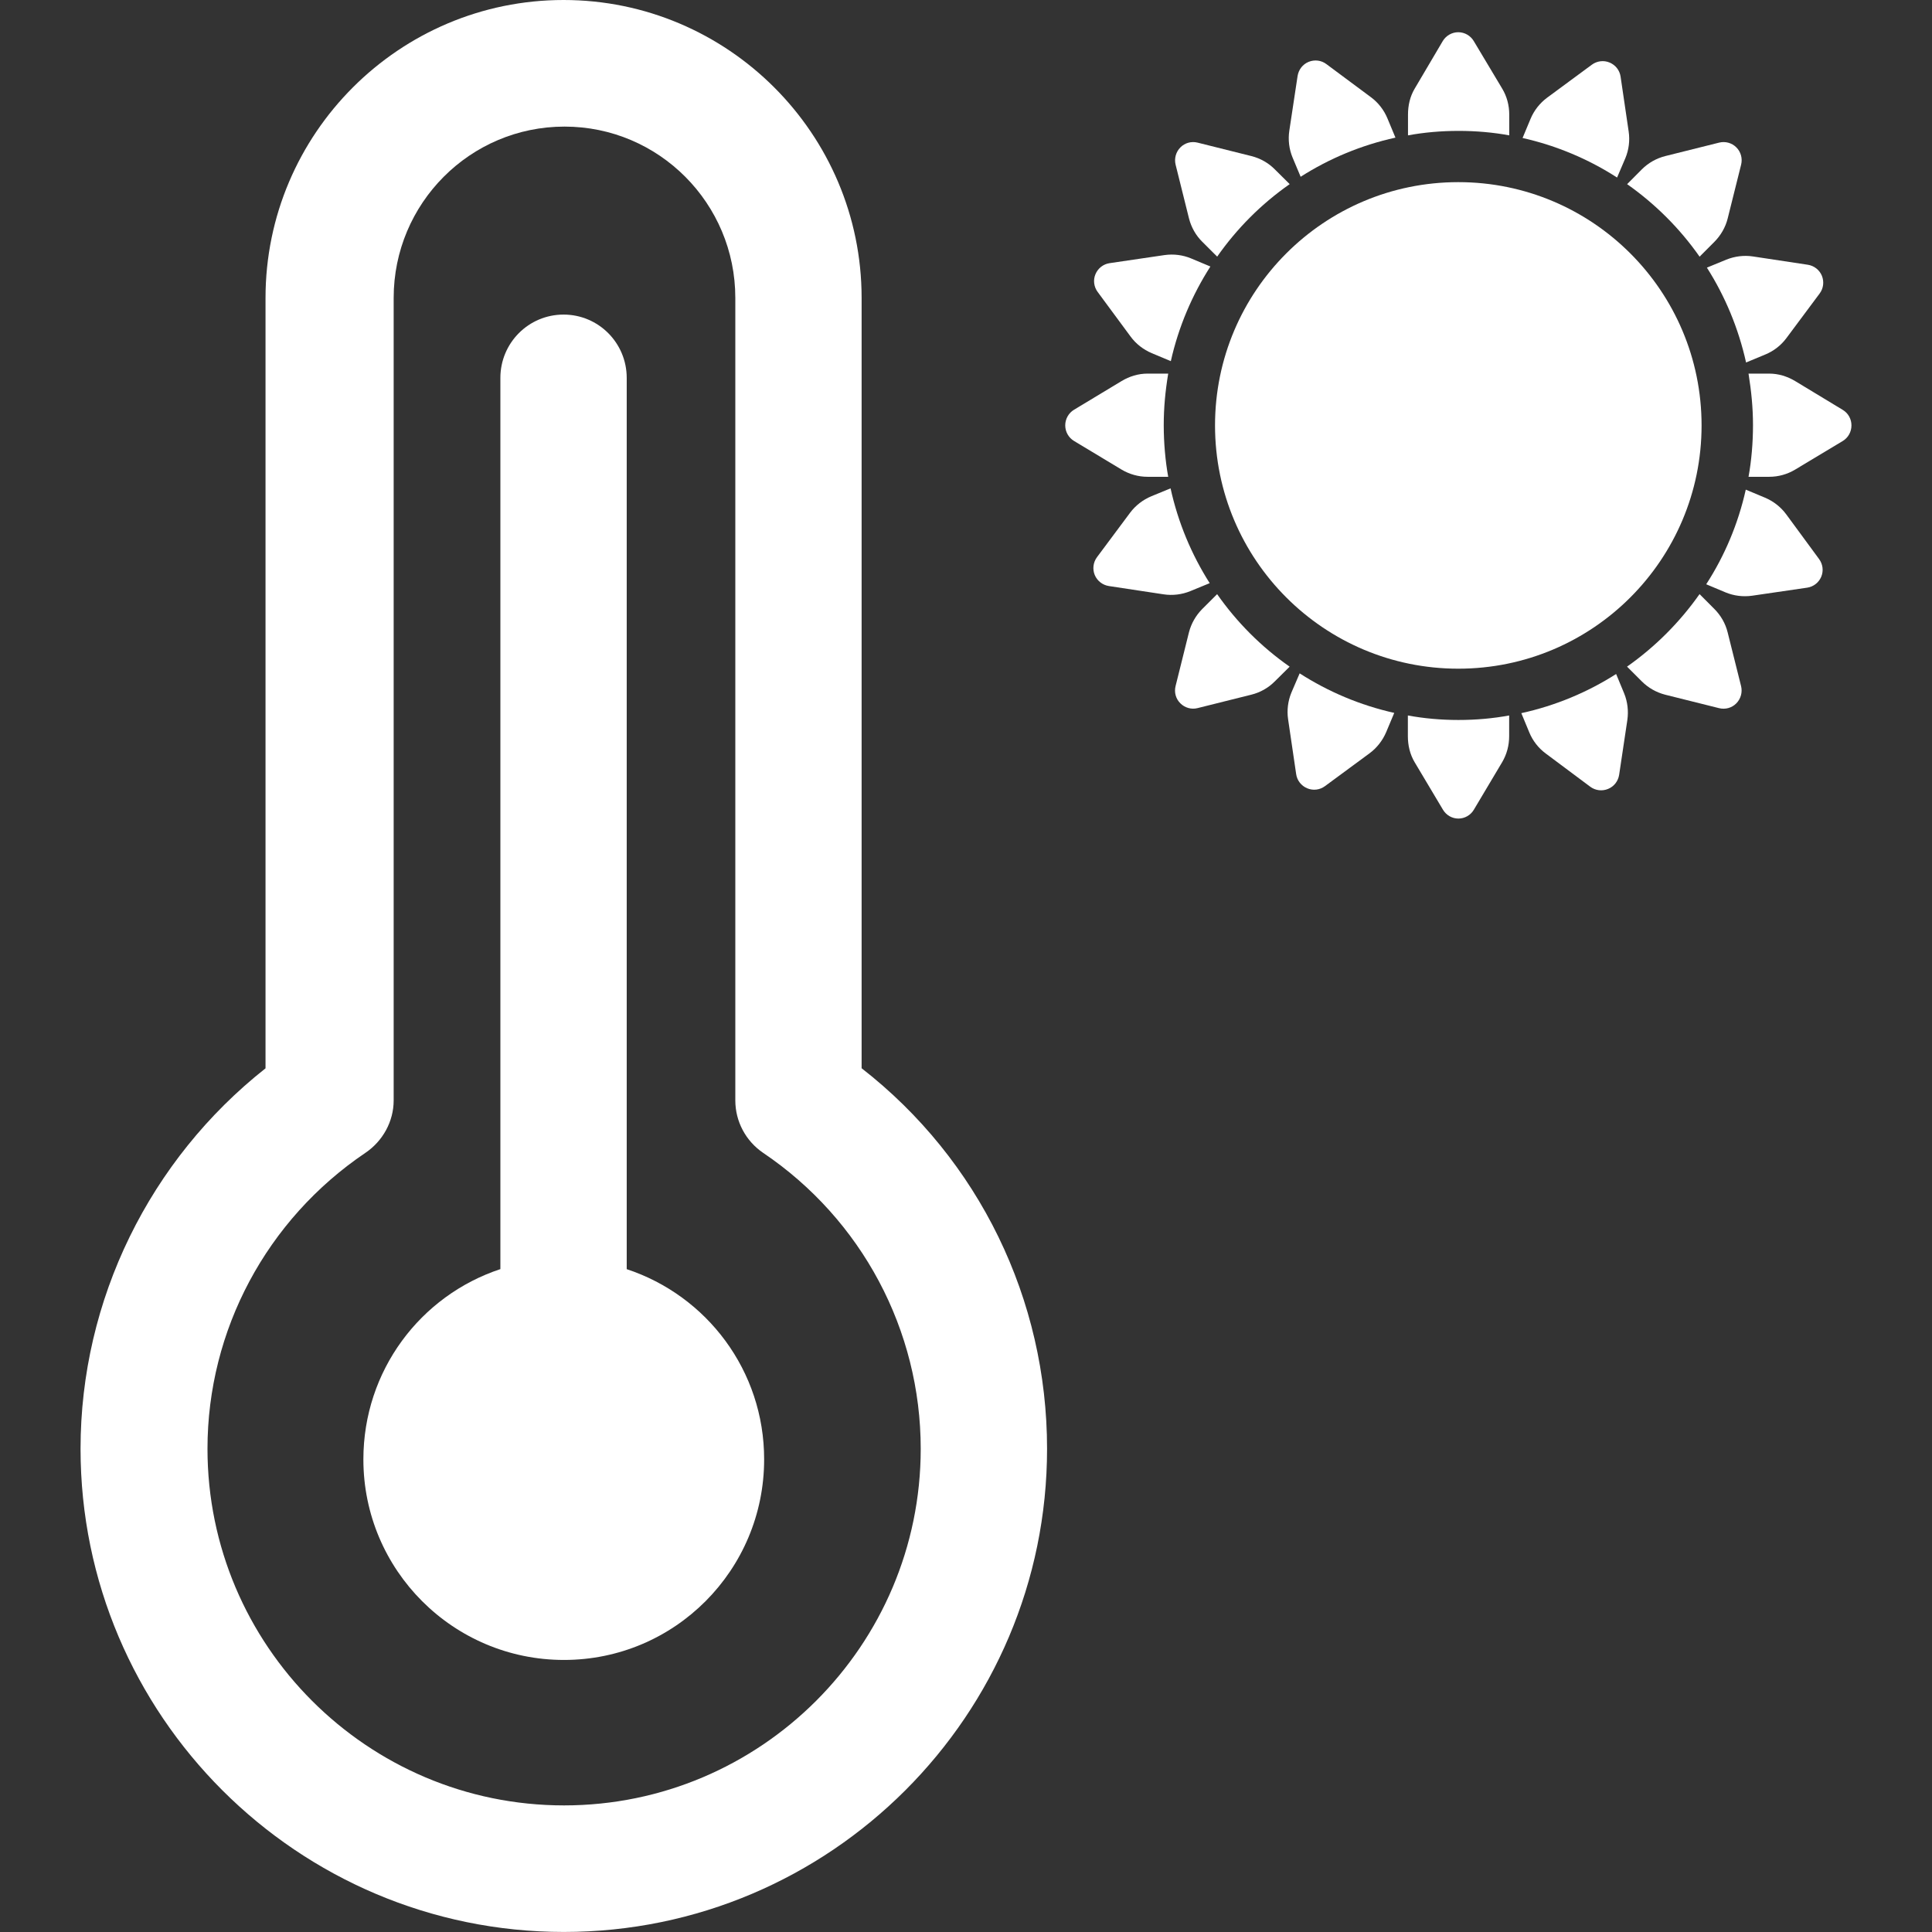<?xml version="1.0" encoding="iso-8859-1"?>
<!-- Generator: Adobe Illustrator 16.0.0, SVG Export Plug-In . SVG Version: 6.00 Build 0)  -->
<!DOCTYPE svg PUBLIC "-//W3C//DTD SVG 1.1//EN" "http://www.w3.org/Graphics/SVG/1.1/DTD/svg11.dtd">
<svg xmlns="http://www.w3.org/2000/svg" xmlns:xlink="http://www.w3.org/1999/xlink" version="1.1" id="Capa_1" x="0px" y="0px" width="512px" height="512px" viewBox="0 0 44.974 44.974" style="enable-background:new 0 0 44.974 44.974;" xml:space="preserve">
<rect x="0" y="0" width="44.974" height="44.974" fill="#333333" stroke="none"/>
<g>
	<g>
		<g>
			<path d="M35.133,3.151V2.668c0-0.214-0.054-0.422-0.164-0.605l-0.662-1.107c-0.076-0.127-0.213-0.206-0.361-0.206     c-0.147,0-0.285,0.079-0.361,0.206l-0.653,1.107c-0.109,0.183-0.156,0.391-0.156,0.605v0.483c0.373-0.069,0.771-0.104,1.18-0.104     C34.359,3.047,34.761,3.082,35.133,3.151z" fill="#FFFFFF"/>
			<path d="M32.773,16.655v0.483c0,0.213,0.049,0.422,0.157,0.604l0.66,1.107c0.076,0.127,0.211,0.206,0.359,0.206     c0.147,0,0.285-0.078,0.36-0.206l0.659-1.107c0.108-0.183,0.163-0.391,0.163-0.604v-0.483c-0.373,0.069-0.772,0.105-1.182,0.105     C33.546,16.76,33.146,16.724,32.773,16.655z" fill="#FFFFFF"/>
			<path d="M39.564,5.975l0.344-0.345c0.149-0.15,0.259-0.339,0.31-0.545l0.313-1.253c0.035-0.144-0.006-0.296-0.111-0.401     c-0.104-0.105-0.258-0.147-0.401-0.111l-1.253,0.313c-0.206,0.052-0.395,0.158-0.546,0.309l-0.343,0.345     C38.531,4.747,39.105,5.319,39.564,5.975z" fill="#FFFFFF"/>
			<path d="M28.333,13.831l-0.345,0.344c-0.15,0.151-0.258,0.339-0.311,0.545l-0.312,1.253c-0.035,0.144,0.006,0.296,0.113,0.4     c0.104,0.104,0.256,0.147,0.398,0.111l1.253-0.313c0.207-0.051,0.396-0.158,0.546-0.309l0.346-0.343     C29.363,15.059,28.792,14.487,28.333,13.831z" fill="#FFFFFF"/>
			<path d="M26.712,11.099h0.482c-0.067-0.373-0.104-0.794-0.104-1.201c0-0.407,0.036-0.787,0.104-1.201h-0.482     c-0.213,0-0.422,0.064-0.604,0.174l-1.106,0.667c-0.127,0.076-0.205,0.215-0.205,0.364c0,0.149,0.078,0.287,0.205,0.363     l1.106,0.666C26.291,11.04,26.5,11.099,26.712,11.099z" fill="#FFFFFF"/>
			<path d="M42.896,9.541l-1.107-0.67c-0.184-0.11-0.391-0.174-0.604-0.174h-0.482c0.066,0.415,0.104,0.794,0.104,1.201     s-0.036,0.829-0.104,1.201h0.482c0.215,0,0.422-0.059,0.604-0.168l1.107-0.665c0.127-0.076,0.203-0.215,0.203-0.362     C43.1,9.755,43.023,9.617,42.896,9.541z" fill="#FFFFFF"/>
			<path d="M27.678,5.085c0.053,0.206,0.159,0.396,0.311,0.545l0.345,0.344c0.459-0.656,1.03-1.228,1.688-1.688l-0.346-0.343     c-0.149-0.151-0.339-0.258-0.546-0.31L27.877,3.32c-0.144-0.036-0.296,0.006-0.399,0.111c-0.104,0.104-0.147,0.257-0.112,0.401     L27.678,5.085z" fill="#FFFFFF"/>
			<path d="M40.217,14.721c-0.051-0.207-0.159-0.395-0.31-0.546l-0.344-0.345c-0.462,0.656-1.033,1.228-1.688,1.688l0.344,0.344     c0.151,0.151,0.339,0.257,0.545,0.31l1.253,0.313c0.146,0.036,0.298-0.006,0.401-0.111c0.104-0.105,0.147-0.257,0.112-0.401     L40.217,14.721z" fill="#FFFFFF"/>
			<path d="M37.835,3.684c0.082-0.196,0.109-0.412,0.078-0.622l-0.188-1.277c-0.021-0.146-0.116-0.271-0.256-0.329     c-0.136-0.058-0.293-0.038-0.413,0.05l-1.039,0.766c-0.171,0.127-0.306,0.297-0.388,0.494l-0.186,0.446     c0.793,0.178,1.537,0.493,2.2,0.921L37.835,3.684z" fill="#FFFFFF"/>
			<path d="M30.062,16.122c-0.081,0.196-0.108,0.412-0.077,0.622l0.188,1.278c0.021,0.146,0.119,0.271,0.256,0.328     c0.138,0.058,0.293,0.039,0.413-0.049l1.04-0.766c0.17-0.126,0.304-0.298,0.387-0.494l0.187-0.446     c-0.793-0.177-1.537-0.493-2.202-0.92L30.062,16.122z" fill="#FFFFFF"/>
			<path d="M39.734,6.23c0.424,0.667,0.735,1.412,0.912,2.208l0.446-0.185c0.197-0.081,0.369-0.214,0.495-0.385l0.771-1.035     c0.09-0.119,0.108-0.276,0.053-0.413c-0.056-0.137-0.182-0.235-0.328-0.257L40.807,5.97c-0.211-0.032-0.425-0.005-0.623,0.075     L39.734,6.23z" fill="#FFFFFF"/>
			<path d="M28.16,13.575c-0.424-0.667-0.736-1.412-0.911-2.207l-0.447,0.184c-0.195,0.081-0.368,0.214-0.496,0.385l-0.771,1.035     c-0.088,0.12-0.107,0.276-0.051,0.413c0.057,0.137,0.182,0.234,0.328,0.257l1.274,0.193c0.211,0.032,0.426,0.006,0.624-0.075     L28.16,13.575z" fill="#FFFFFF"/>
			<path d="M41.58,11.972c-0.127-0.171-0.297-0.304-0.494-0.387l-0.447-0.187c-0.177,0.795-0.491,1.538-0.921,2.203l0.448,0.188     c0.197,0.082,0.412,0.108,0.623,0.078l1.279-0.187c0.146-0.021,0.271-0.118,0.328-0.255c0.057-0.137,0.037-0.293-0.052-0.413     L41.58,11.972z" fill="#FFFFFF"/>
			<path d="M26.318,7.834c0.125,0.171,0.297,0.304,0.493,0.387l0.444,0.186c0.178-0.794,0.495-1.538,0.921-2.203L27.73,6.017     c-0.197-0.083-0.412-0.109-0.623-0.079L25.83,6.126c-0.146,0.021-0.271,0.118-0.329,0.256c-0.058,0.136-0.038,0.293,0.05,0.413     L26.318,7.834z" fill="#FFFFFF"/>
			<path d="M30.277,4.115c0.666-0.425,1.41-0.736,2.207-0.911l-0.186-0.447c-0.081-0.196-0.214-0.368-0.386-0.495l-1.036-0.77     c-0.118-0.089-0.273-0.109-0.413-0.052c-0.139,0.057-0.233,0.181-0.257,0.328l-0.193,1.276c-0.031,0.21-0.006,0.426,0.076,0.623     L30.277,4.115z" fill="#FFFFFF"/>
			<path d="M37.621,15.69c-0.668,0.425-1.411,0.737-2.207,0.911l0.185,0.447c0.081,0.197,0.214,0.368,0.387,0.495l1.033,0.771     c0.12,0.089,0.276,0.108,0.414,0.051c0.139-0.056,0.234-0.18,0.258-0.327l0.191-1.276c0.03-0.21,0.006-0.426-0.075-0.623     L37.621,15.69z" fill="#FFFFFF"/>
			<circle cx="33.947" cy="9.903" r="5.663" fill="#FFFFFF"/>
			<path d="M20.057,24.867V6.935C20.057,3.111,16.942,0,13.119,0C9.294,0,6.181,3.111,6.181,6.935v17.934     c-2.692,2.126-4.306,5.381-4.306,8.856c0,6.201,5.05,11.248,11.251,11.248c6.203,0,11.248-5.047,11.248-11.248     C24.374,30.251,22.792,26.996,20.057,24.867z M13.13,42.027c-4.577,0-8.3-3.726-8.3-8.302c0-2.765,1.38-5.338,3.675-6.888     c0.405-0.273,0.659-0.73,0.659-1.222V6.934c0-2.198,1.778-3.987,3.977-3.987c2.198,0,3.976,1.789,3.976,3.987v18.682     c0,0.49,0.244,0.947,0.65,1.222c2.295,1.55,3.666,4.125,3.666,6.888C21.432,38.303,17.708,42.027,13.13,42.027z" fill="#FFFFFF"/>
			<path d="M14.589,29.544V8.797c0-0.814-0.657-1.474-1.47-1.474c-0.814,0-1.471,0.66-1.471,1.474v20.746     c-1.864,0.617-3.189,2.367-3.189,4.43c0,2.577,2.092,4.668,4.669,4.668s4.66-2.091,4.66-4.668     C17.79,31.91,16.454,30.16,14.589,29.544z" fill="#FFFFFF"/>
		</g>
	</g>
</g>
<g>
</g>
<g>
</g>
<g>
</g>
<g>
</g>
<g>
</g>
<g>
</g>
<g>
</g>
<g>
</g>
<g>
</g>
<g>
</g>
<g>
</g>
<g>
</g>
<g>
</g>
<g>
</g>
<g>
</g>
</svg>

